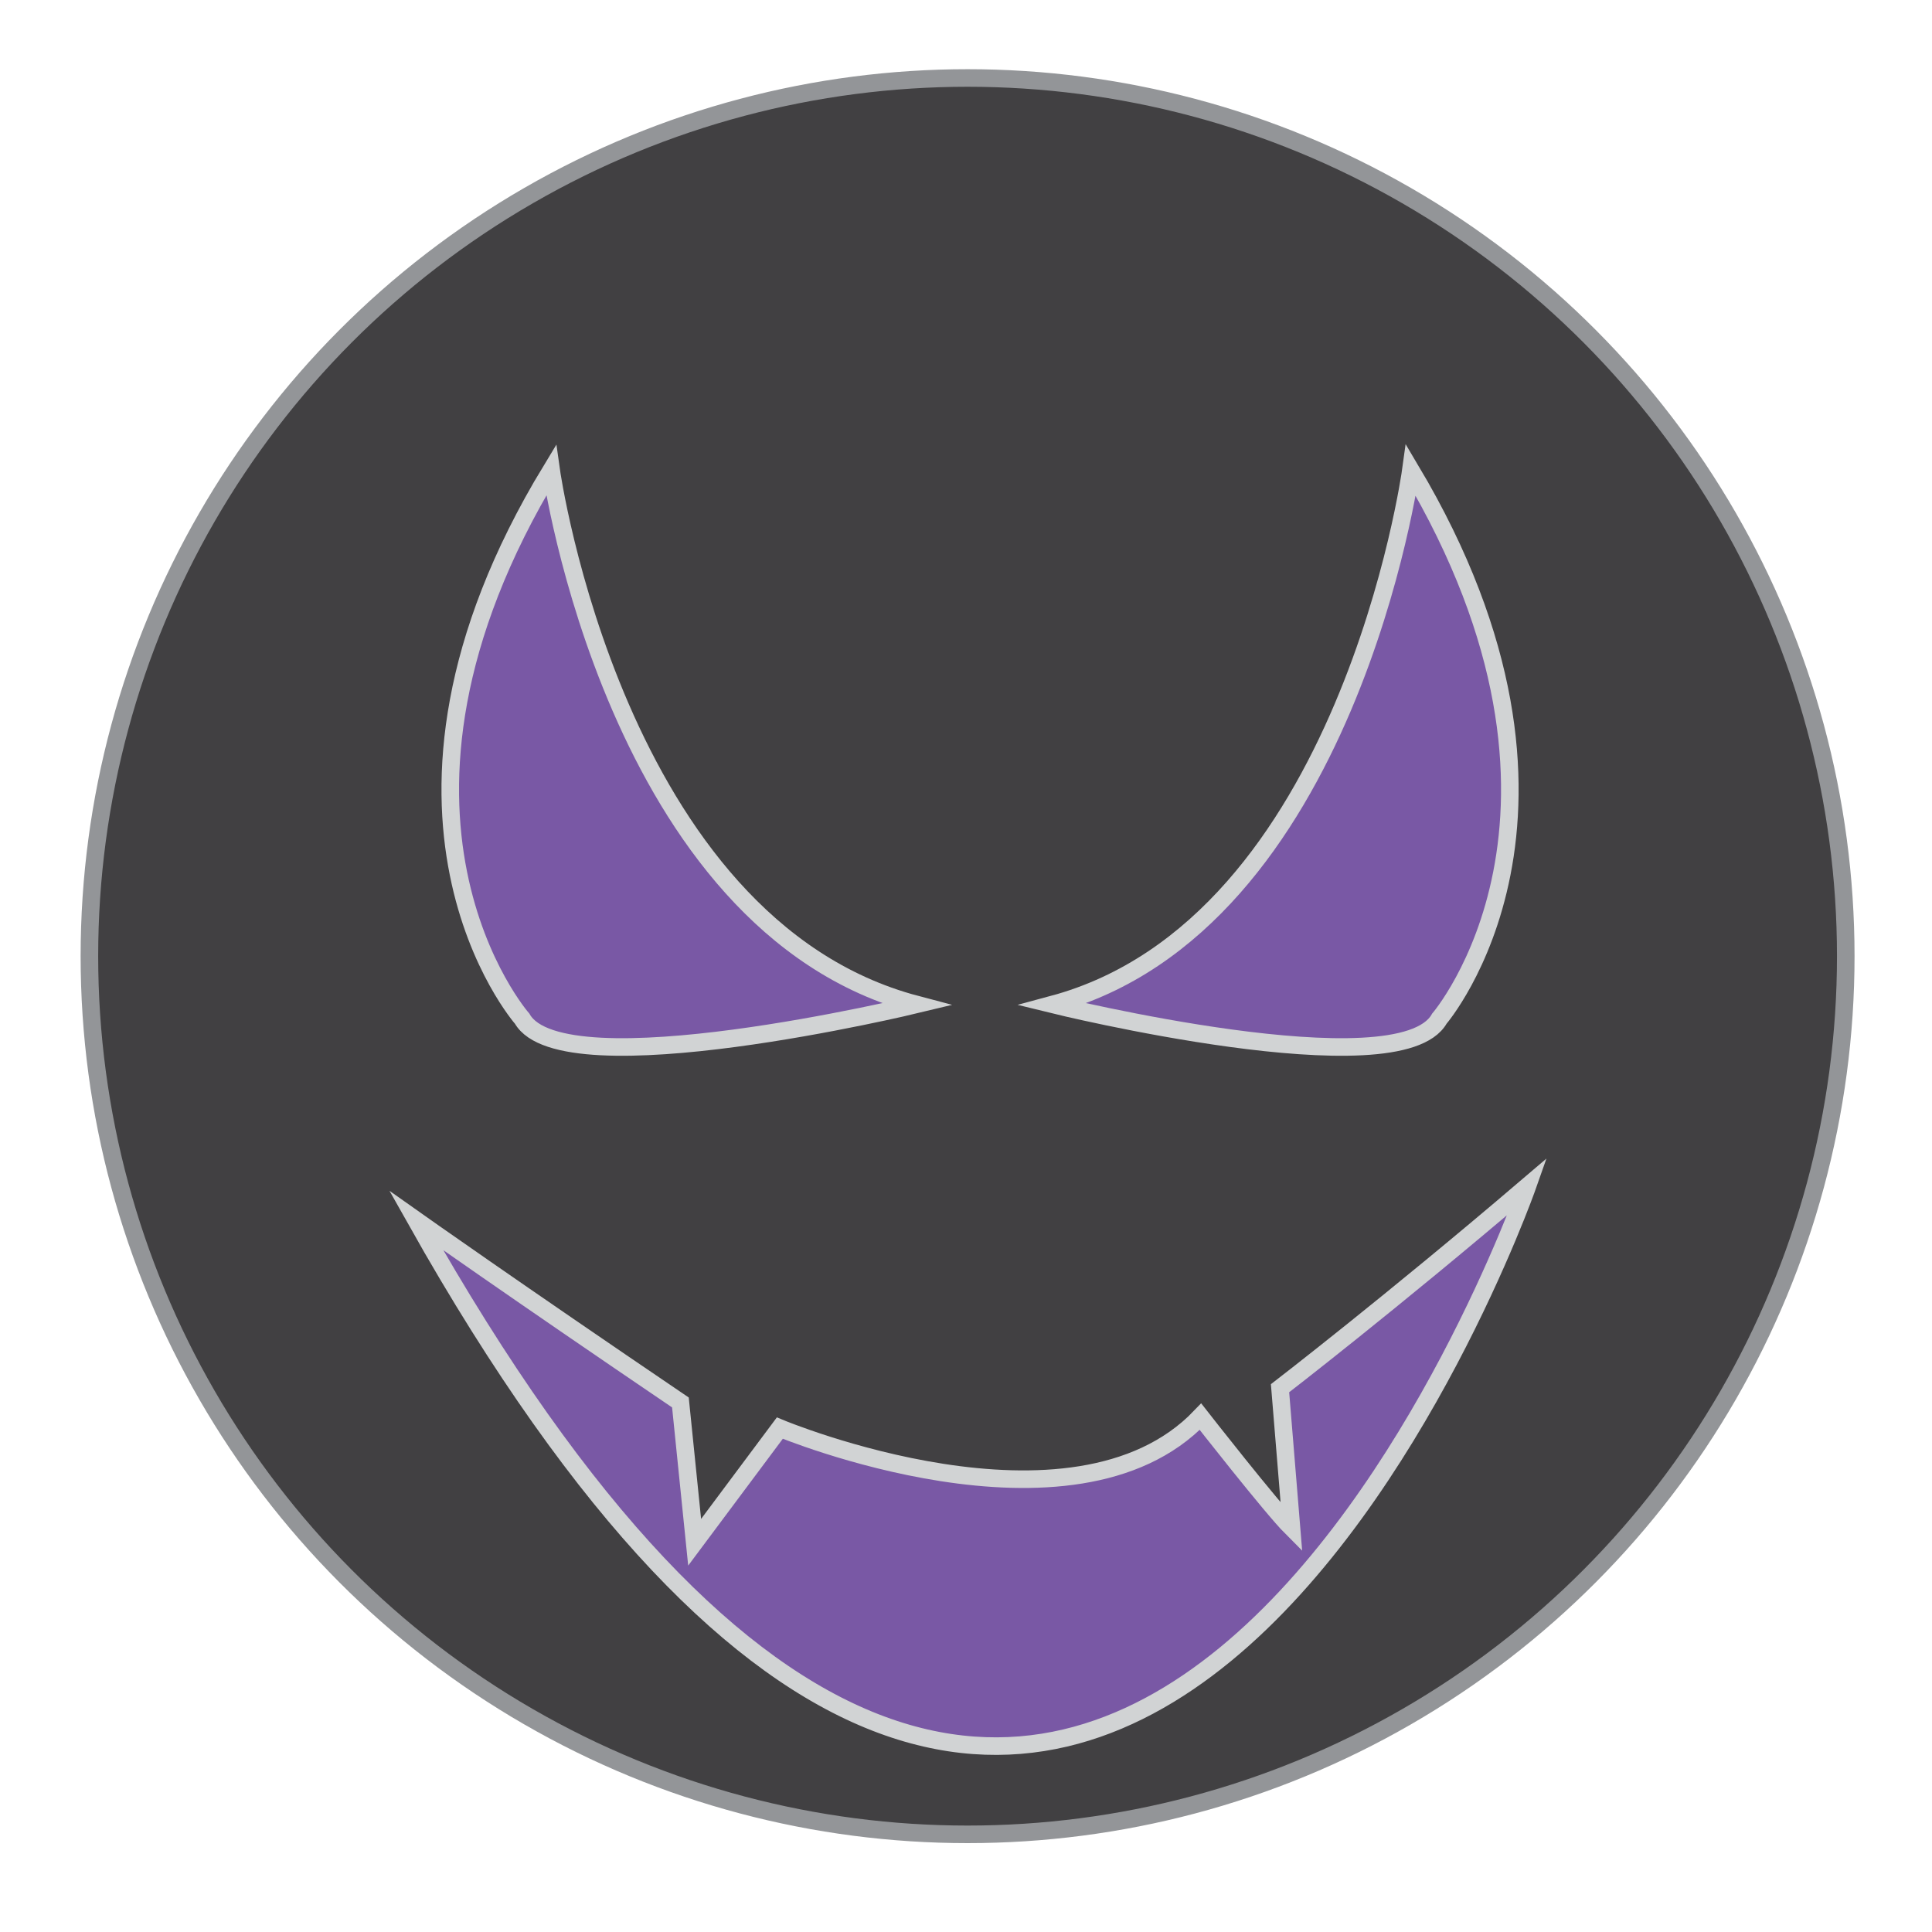 <?xml version="1.0" encoding="utf-8"?>
<!-- Generator: Adobe Illustrator 23.0.3, SVG Export Plug-In . SVG Version: 6.00 Build 0)  -->
<svg version="1.1" id="Layer_1" xmlns="http://www.w3.org/2000/svg" xmlns:xlink="http://www.w3.org/1999/xlink" x="0px" y="0px"
	 viewBox="0 0 110 110" style="enable-background:new 0 0 110 110;" xml:space="preserve">
<style type="text/css">
	.st0{fill:#414042;stroke:#939598;stroke-miterlimit:10;}
	.st1{fill:#7958A5;stroke:#D1D3D4;stroke-miterlimit:10;}
</style>
<circle class="st0" cx="55.09" cy="54.44" r="50"/>
<path class="st1" d="M59.94,57.19c16.83-4.53,20.39-30.42,20.39-30.42C91.98,46.35,81.95,58,81.95,58
	C79.68,62.05,59.94,57.19,59.94,57.19z"/>
<path class="st1" d="M52.17,57.19c-17.16-4.53-20.79-30.42-20.79-30.42C19.5,46.35,29.73,58,29.73,58
	C32.04,62.05,52.17,57.19,52.17,57.19z"/>
<path class="st1" d="M86.96,67.55c-7.77,6.63-14.08,11.49-14.08,11.49l0.65,7.93c-1.13-1.13-5.18-6.31-5.18-6.31
	c-7.28,7.61-23.95,0.65-23.95,0.65l-4.85,6.5l-0.81-7.96C29.2,73.38,23.7,69.49,23.7,69.49C62.21,137.94,86.96,67.55,86.96,67.55z"
	/>
</svg>
